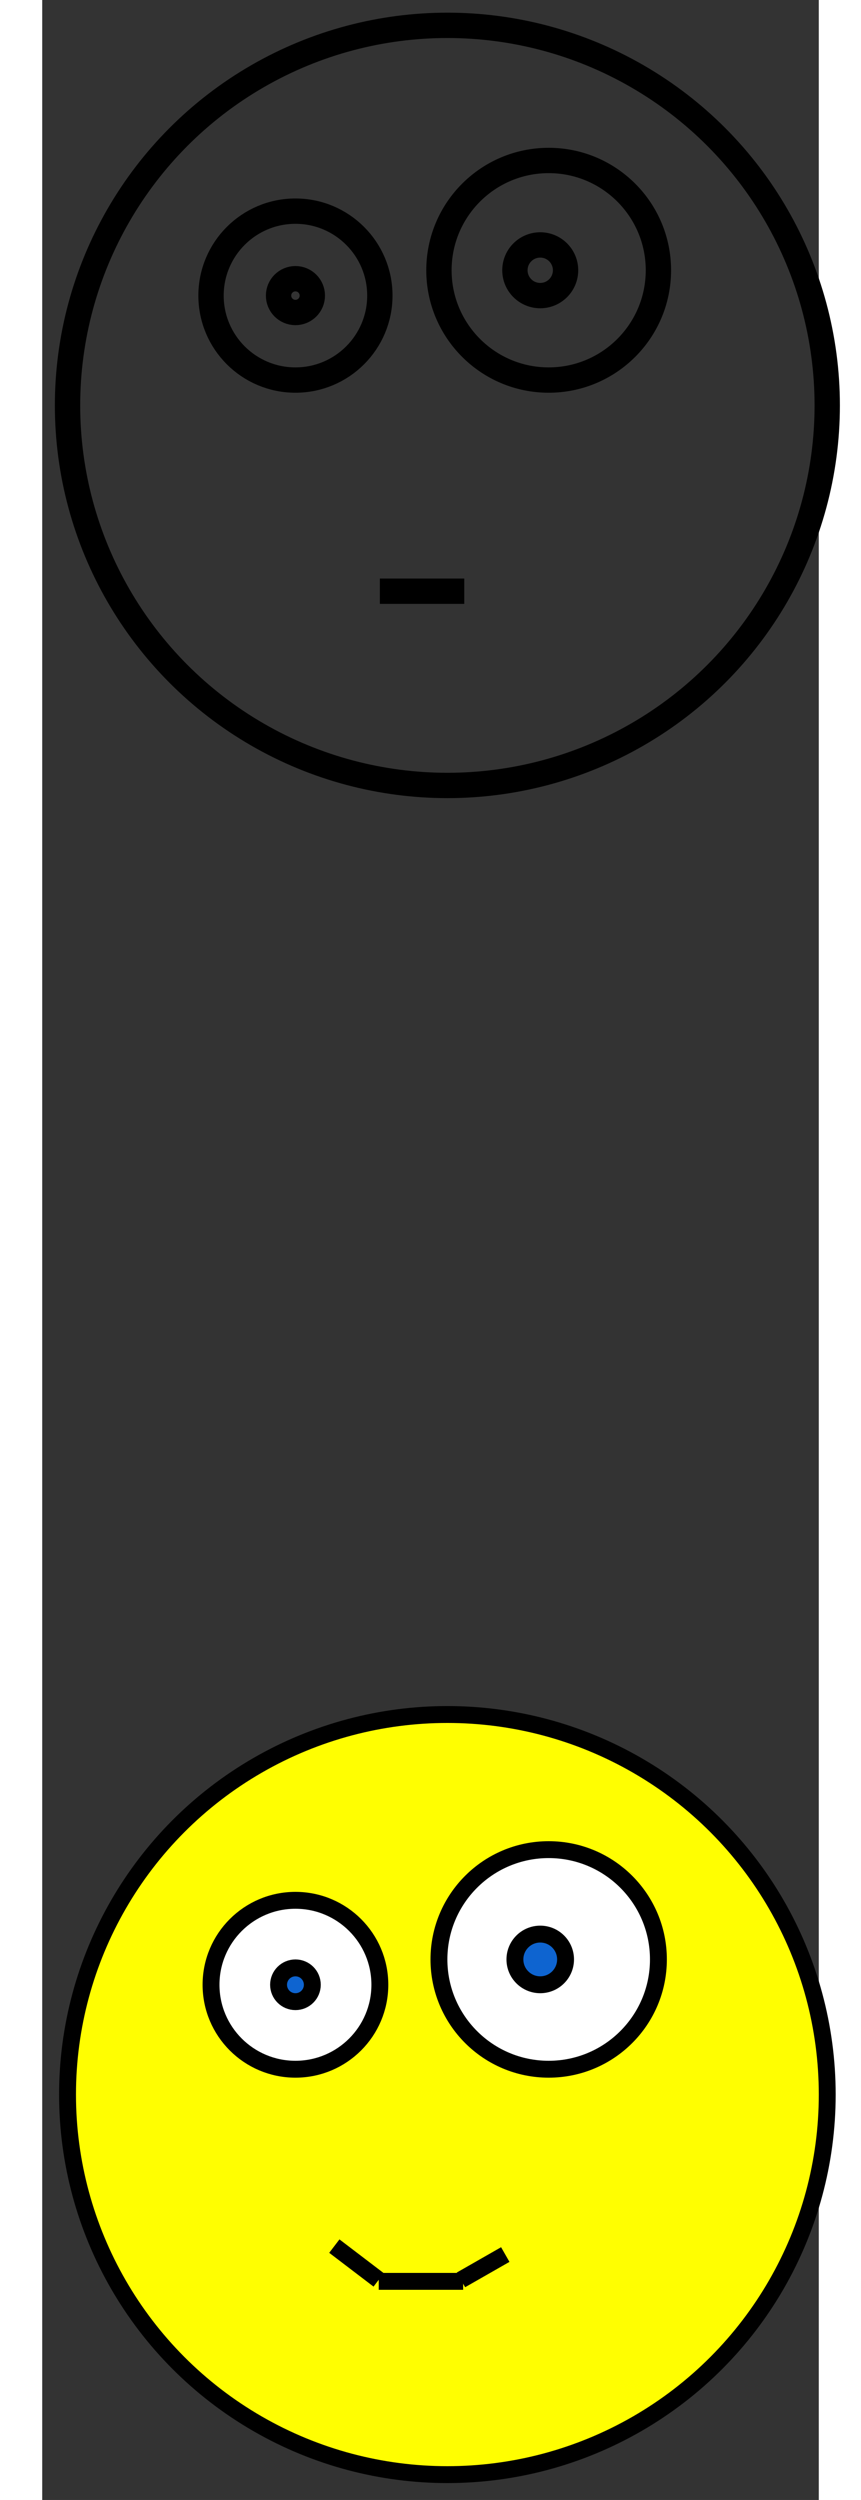 <svg version="1.1" xmlns="http://www.w3.org/2000/svg"
xmlns:xlink="http://www.w3.org/1999/xlink"  width="51" height="148" viewBox="0 0 92 296">
  <rect x="0" y="0" width="92" height="296" fill="#333333" stroke="none"/>
  <g class="home">
    <title>smile</title>
    <circle cx="48" cy="48" fill="none" id="svg_1" r="45" stroke="#000000" stroke-width="3"/>
    <circle cx="30" cy="35" fill="none" id="svg_2" r="10" stroke="#000000" stroke-width="3"/>
    <circle cx="60" cy="32" fill="none" id="svg_3" r="13" stroke="#000000" stroke-width="3"/>
    <circle cx="30" cy="35" fill="none" id="svg_4" r="2" stroke="#000000" stroke-width="3"/>
    <circle cx="59" cy="32" fill="none" id="svg_5" r="3" stroke="#000000" stroke-width="3"/>
    <line fill="none" id="svg_6" stroke="#000000" stroke-width="3" x1="40" x2="50" y1="70" y2="70"/>
    <circle cx="48" cy="248" fill="#FFFE01" id="svg_12" r="45" stroke="#000000" stroke-width="2"/>
    <circle cx="30" cy="235" fill="white" id="svg_11" r="10" stroke="#000000" stroke-width="2"/>
    <circle cx="60" cy="232" fill="white" id="svg_10" r="13" stroke="#000000" stroke-width="2"/>
    <circle cx="30" cy="235" fill="#0E64D0" id="svg_9" r="2" stroke="#000000" stroke-width="2"/>
    <circle cx="59" cy="232" fill="#0E64D0" id="svg_8" r="3" stroke="#000000" stroke-width="2"/>
    <line fill="none" fill-opacity="0" id="svg_7" stroke="#000000" stroke-width="2" x1="39.867" x2="49.867" y1="270.117" y2="270.117"/>
    <line fill="none" fill-opacity="0" id="svg_13" stroke="#000000" stroke-dasharray="null" stroke-linecap="null" stroke-linejoin="null" stroke-width="2" x1="49.608" x2="54.858" y1="269.942" y2="266.942"/>
    <line fill="none" fill-opacity="0" id="svg_14" stroke="#000000" stroke-dasharray="null" stroke-linecap="null" stroke-linejoin="null" stroke-width="2" x1="39.858" x2="34.608" y1="269.942" y2="265.942"/>
 </g>
</svg>
